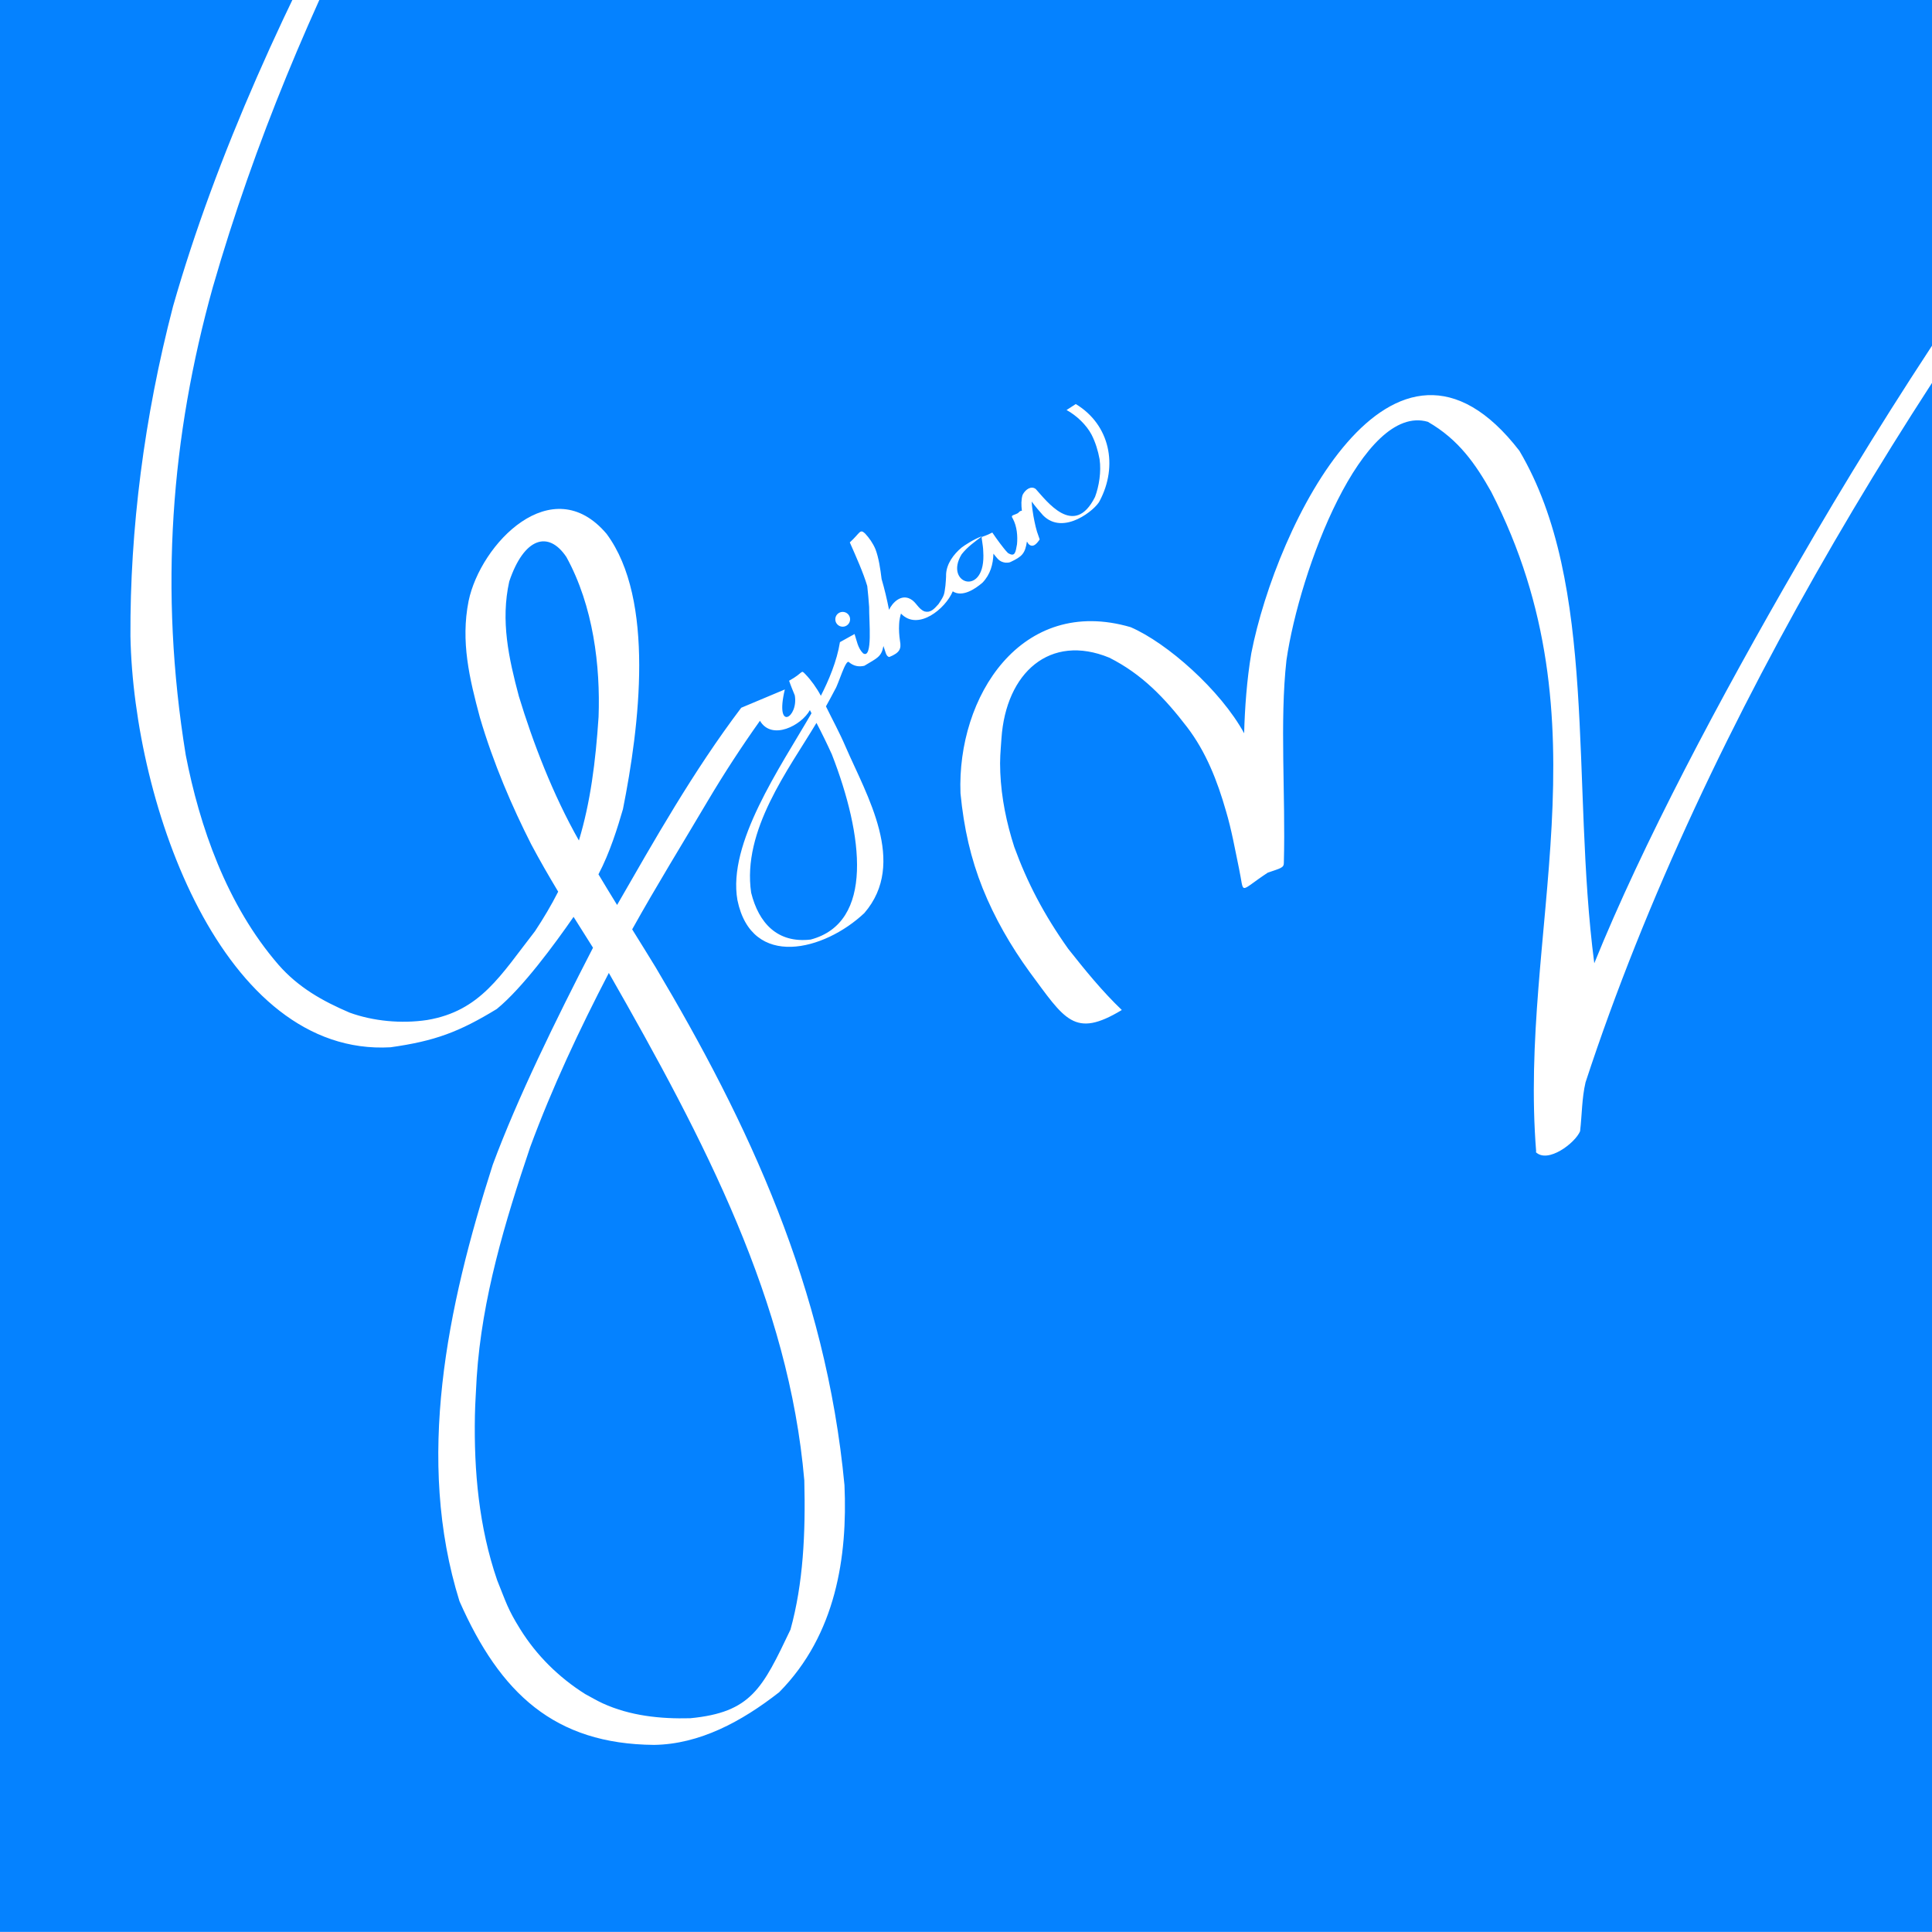 <?xml version="1.0" encoding="UTF-8" standalone="no"?>
<!-- Created with Inkscape (http://www.inkscape.org/) -->

<svg
   xmlns:dc="http://purl.org/dc/elements/1.1/"
   xmlns:cc="http://creativecommons.org/ns#"
   xmlns:rdf="http://www.w3.org/1999/02/22-rdf-syntax-ns#"
   xmlns:svg="http://www.w3.org/2000/svg"
   xmlns="http://www.w3.org/2000/svg"
   xmlns:sodipodi="http://sodipodi.sourceforge.net/DTD/sodipodi-0.dtd"
   xmlns:inkscape="http://www.inkscape.org/namespaces/inkscape"
   width="150mm"
   height="150mm"
   viewBox="0 0 150 150"
   version="1.1"
   id="svg41"
   sodipodi:docname="signature_square.svg"
   inkscape:version="0.92.4 (5da689c313, 2019-01-14)">
  <defs
     id="defs35">
    <clipPath
       clipPathUnits="userSpaceOnUse"
       id="clipPath32">
      <rect
         style="fill:#ff00ff;stroke-width:0.265"
         id="rect34"
         width="171.587"
         height="165.707"
         x="1.803"
         y="75.225" />
    </clipPath>
    <clipPath
       clipPathUnits="userSpaceOnUse"
       id="clipPath4546">
      <rect
         style="fill:#ff00ff;stroke-width:1.103"
         id="rect4548"
         width="150.067"
         height="150.001"
         x="1.808"
         y="75.231" />
    </clipPath>
  </defs>
  <sodipodi:namedview
     id="base"
     pagecolor="#ffffff"
     bordercolor="#666666"
     borderopacity="1.0"
     inkscape:pageopacity="0.0"
     inkscape:pageshadow="2"
     inkscape:zoom="0.98994949"
     inkscape:cx="411.95299"
     inkscape:cy="294.71014"
     inkscape:document-units="mm"
     inkscape:current-layer="g33"
     showgrid="false"
     inkscape:window-width="1920"
     inkscape:window-height="1027"
     inkscape:window-x="1912"
     inkscape:window-y="-8"
     inkscape:window-maximized="1" />
  <g
     inkscape:label="Layer 1"
     inkscape:groupmode="layer"
     id="layer1"
     transform="translate(0,-147)">
    <g
       id="g33"
       transform="translate(-1.808,71.76)"
       clip-path="url(#clipPath32)">
      <g
         id="g16"
         style="fill:#0582ff;fill-opacity:1">
        <path
           clip-path="url(#clipPath4546)"
           inkscape:connector-curvature="0"
           d="m 56.376,26.862 -3.369,1.439 C 37.465,50.042 21.873,75.783 15.243,99.023 c -2.246,8.615 -3.349,17.339 -3.308,25.607 0.253,13.155 7.175,32.653 20.187,31.921 3.462,-0.484 5.342,-1.196 8.257,-2.974 1.992,-1.625 4.504,-5.047 5.961,-7.152 0.499,0.801 1.004,1.598 1.509,2.396 -2.899,5.62 -5.874,11.696 -7.783,16.845 -3.56,11.098 -6.013,22.919 -2.583,33.895 3.156,7.151 7.369,11.088 15.112,11.152 3.52,-0.053 6.779,-1.797 9.707,-4.089 4.431,-4.48 5.312,-10.575 5.071,-16.072 -1.443,-15.345 -7.507,-28.182 -14.663,-40.214 -0.601,-0.984 -1.21,-1.963 -1.82,-2.943 1.88,-3.377 3.914,-6.665 5.88,-9.992 1.26,-2.122 2.61,-4.191 4.04,-6.202 0.918,1.56 3.221,0.367 3.878,-0.829 0.041,0.08 0.083,0.164 0.124,0.245 -2.456,4.253 -6.529,10.096 -5.75,14.512 1.118,5.395 6.751,3.928 9.856,0.998 3.35,-3.889 0.178,-9.13 -1.459,-12.913 -0.476,-1.111 -1.041,-2.139 -1.525,-3.132 0.243,-0.436 0.482,-0.875 0.711,-1.318 0.26,-0.398 0.822,-2.383 1.074,-2.115 0.374,0.316 0.775,0.378 1.195,0.282 0.974,-0.593 1.329,-0.678 1.483,-1.534 0.154,0.395 0.191,0.816 0.456,0.852 0.816,-0.331 0.94,-0.635 0.831,-1.236 -0.064,-0.435 -0.095,-0.869 -0.069,-1.308 0.002,-0.278 0.095,-0.686 0.145,-0.827 1.306,1.377 3.451,-0.363 4.018,-1.726 0.73,0.472 1.696,-0.148 2.311,-0.674 0.613,-0.643 0.82,-1.415 0.849,-2.253 0.111,0.146 0.225,0.289 0.351,0.423 0.163,0.169 0.365,0.252 0.594,0.279 0.132,9.7e-4 0.283,0.004 0.402,-0.063 0.869,-0.417 1.108,-0.633 1.253,-1.579 0.041,0.064 0.083,0.127 0.123,0.191 0.39,0.387 0.731,-0.17 0.867,-0.349 -0.042,-0.115 -0.044,-0.157 -0.074,-0.223 -0.201,-0.51 -0.306,-1.049 -0.408,-1.585 -0.062,-0.377 -0.125,-0.757 -0.136,-1.139 0.281,0.385 0.588,0.744 0.875,1.065 1.599,1.635 4.099,-0.471 4.395,-1.102 1.453,-2.727 0.81,-5.93 -1.849,-7.532 l -0.715,0.463 c 0.794,0.438 1.543,1.161 1.94,1.912 0.305,0.598 0.503,1.247 0.623,1.905 0.142,0.986 -0.044,2.106 -0.352,2.929 -1.621,3.249 -3.78,0.286 -4.601,-0.609 -0.349,-0.28 -0.798,0.017 -1.021,0.445 -0.069,0.194 -0.08,0.401 -0.095,0.604 -0.005,0.212 0.012,0.423 0.036,0.633 -0.211,0.057 -0.068,-0.026 -0.314,0.192 -0.378,0.197 -0.58,0.134 -0.386,0.428 0.326,0.607 0.381,1.368 0.322,1.984 -0.11,0.609 -0.146,1.026 -0.705,0.677 -0.237,-0.237 -0.428,-0.513 -0.636,-0.775 -0.194,-0.27 -0.395,-0.534 -0.577,-0.813 -0.953,0.496 -0.851,0.158 -0.79,0.666 0.036,0.264 0.084,0.528 0.086,0.796 0.253,3.607 -3.091,2.547 -1.676,0.226 0.47,-0.594 0.99,-0.948 1.591,-1.405 -0.639,0.225 -1.378,0.719 -1.59,0.88 -0.651,0.546 -1.164,1.271 -1.208,2.063 -2.45e-4,0.029 0.01,0.227 -0.051,0.89 -0.096,0.675 -0.046,0.711 -0.541,1.443 -0.348,0.389 -0.619,0.692 -1.087,0.566 -0.5,-0.209 -0.637,-0.723 -1.084,-0.96 -0.736,-0.41 -1.41,0.284 -1.667,0.836 -0.16,-0.82 -0.359,-1.651 -0.578,-2.393 -0.095,-0.785 -0.222,-1.639 -0.475,-2.311 -0.207,-0.486 -0.485,-0.875 -0.815,-1.231 -0.406,-0.367 -0.369,-0.036 -1.178,0.7 0.502,1.14 1.047,2.354 1.355,3.387 0.063,0.54 0.105,1.082 0.146,1.624 -0.015,1.074 0.296,4.089 -0.468,3.602 -0.416,-0.41 -0.497,-1.005 -0.664,-1.5 l -1.135,0.631 c -0.233,1.468 -0.877,2.989 -1.481,4.165 -0.327,-0.616 -0.762,-1.22 -1.201,-1.674 -0.376,-0.386 -0.092,-0.141 -1.265,0.505 0.131,0.388 0.303,0.797 0.441,1.136 0.302,1.712 -1.575,2.895 -0.772,-0.459 l -3.385,1.421 c -3.742,4.945 -6.781,10.352 -9.639,15.311 -0.487,-0.79 -0.972,-1.582 -1.447,-2.38 0.881,-1.66 1.504,-3.681 1.903,-5.062 1.279,-6.418 2.508,-16.274 -1.269,-21.368 -4.231,-5.009 -9.791,0.759 -10.717,5.215 -0.624,3.14 0.067,6.01 0.877,9.033 1.05,3.584 2.528,6.983 3.979,9.841 0.664,1.251 1.372,2.476 2.101,3.689 -0.538,1.056 -1.144,2.077 -1.799,3.067 -2.675,3.432 -4.233,6.198 -8.375,6.897 -2.02,0.302 -4.201,0.087 -6.014,-0.571 -2.114,-0.903 -3.98,-1.954 -5.52,-3.709 -4.053,-4.676 -6.143,-10.808 -7.208,-16.291 -2.094,-12.874 -1.121,-24.766 2.097,-36.309 C 21.613,86.143 26.068,75.744 31.075,65.962 35.476,57.465 40.87,48.626 45.641,41.35 49.528,36.29 52.961,31.1 56.376,26.862 Z m 114.27,52.139 -3.095,1.322 c -9.951,12.361 -19.108,26.439 -26.112,38.599 -6.156,10.621 -12.117,21.878 -15.852,31.106 -1.826,-14.007 0.33,-29.4 -5.815,-39.79 -9.843,-12.751 -18.882,5.817 -20.811,15.709 -0.352,2.072 -0.508,4.302 -0.558,6.224 -1.826,-3.345 -5.982,-7.02 -8.815,-8.239 -8.491,-2.48 -13.492,5.401 -13.208,12.899 0.267,2.739 0.801,5.064 1.72,7.37 0.927,2.31 2.184,4.486 3.643,6.498 2.744,3.7 3.464,5.19 7.163,2.957 -1.527,-1.459 -2.853,-3.095 -4.161,-4.748 -1.9,-2.678 -3.184,-5.154 -4.187,-7.904 -0.604,-1.872 -1.004,-3.814 -1.088,-5.783 -0.046,-1.068 0.018,-1.58 0.09,-2.639 0.347,-5.131 3.776,-8.171 8.369,-6.283 2.555,1.281 4.327,3.157 6.041,5.388 1.477,1.933 2.356,4.19 3.019,6.508 0.438,1.466 0.702,2.97 1.013,4.464 0.448,2.086 -0.088,1.865 2.233,0.335 0.966,-0.338 1.266,-0.368 1.251,-0.773 0.142,-5.28 -0.331,-10.965 0.202,-15.724 1.019,-7.029 5.926,-19.966 10.975,-18.509 2.406,1.378 3.724,3.31 4.92,5.432 9.226,17.958 2.122,34.123 3.493,51.243 -0.01,0.007 -0.043,0.029 -0.032,0.022 0.929,0.921 3.059,-0.7 3.442,-1.616 0.149,-1.295 0.135,-2.563 0.424,-3.799 9.321,-28.454 27.359,-57.227 44.407,-78.624 0.443,-0.549 0.887,-1.098 1.33,-1.647 z M 45.785,118.491 c 2.093,3.809 2.641,8.463 2.496,12.412 -0.236,3.537 -0.634,6.63 -1.527,9.592 -2.021,-3.56 -3.582,-7.639 -4.662,-11.198 -0.788,-2.958 -1.426,-5.856 -0.746,-8.913 1.139,-3.388 3.031,-4 4.439,-1.893 z m 21.45,4.256 c -0.317,0 -0.575,0.257 -0.575,0.575 -3e-6,0.317 0.257,0.575 0.575,0.575 0.317,0 0.575,-0.257 0.575,-0.575 -2e-6,-0.317 -0.257,-0.575 -0.575,-0.575 z m -2.037,8.618 c 0.424,0.804 0.821,1.621 1.197,2.449 2.445,6.278 3.292,13.062 -1.647,14.373 -2.585,0.302 -4.033,-1.283 -4.62,-3.635 -0.716,-4.851 2.913,-9.578 5.07,-13.187 z m -16.12,19.414 c 7.489,13.104 13.983,25.54 15.177,39.406 0.101,4.084 -0.079,7.979 -1.074,11.577 -2.178,4.564 -3.038,6.428 -7.786,6.882 -2.311,0.06 -4.665,-0.185 -6.79,-1.156 -0.468,-0.214 -0.91,-0.482 -1.365,-0.723 -2.044,-1.29 -3.776,-2.995 -5.053,-5.053 -0.975,-1.571 -1.077,-2.046 -1.779,-3.783 -1.415,-4.116 -1.812,-8.474 -1.728,-12.805 0.019,-0.983 0.093,-1.965 0.139,-2.947 0.403,-6.147 2.193,-12.071 4.152,-17.874 1.713,-4.642 3.824,-9.132 6.106,-13.523 z M -7.128,71.678 H 151.875 V 225.233 H -7.128 Z"
           style="fill:#0582ff;fill-opacity:1;stroke-width:0.245"
           id="path823" />
      </g>
    </g>
  </g>
</svg>
